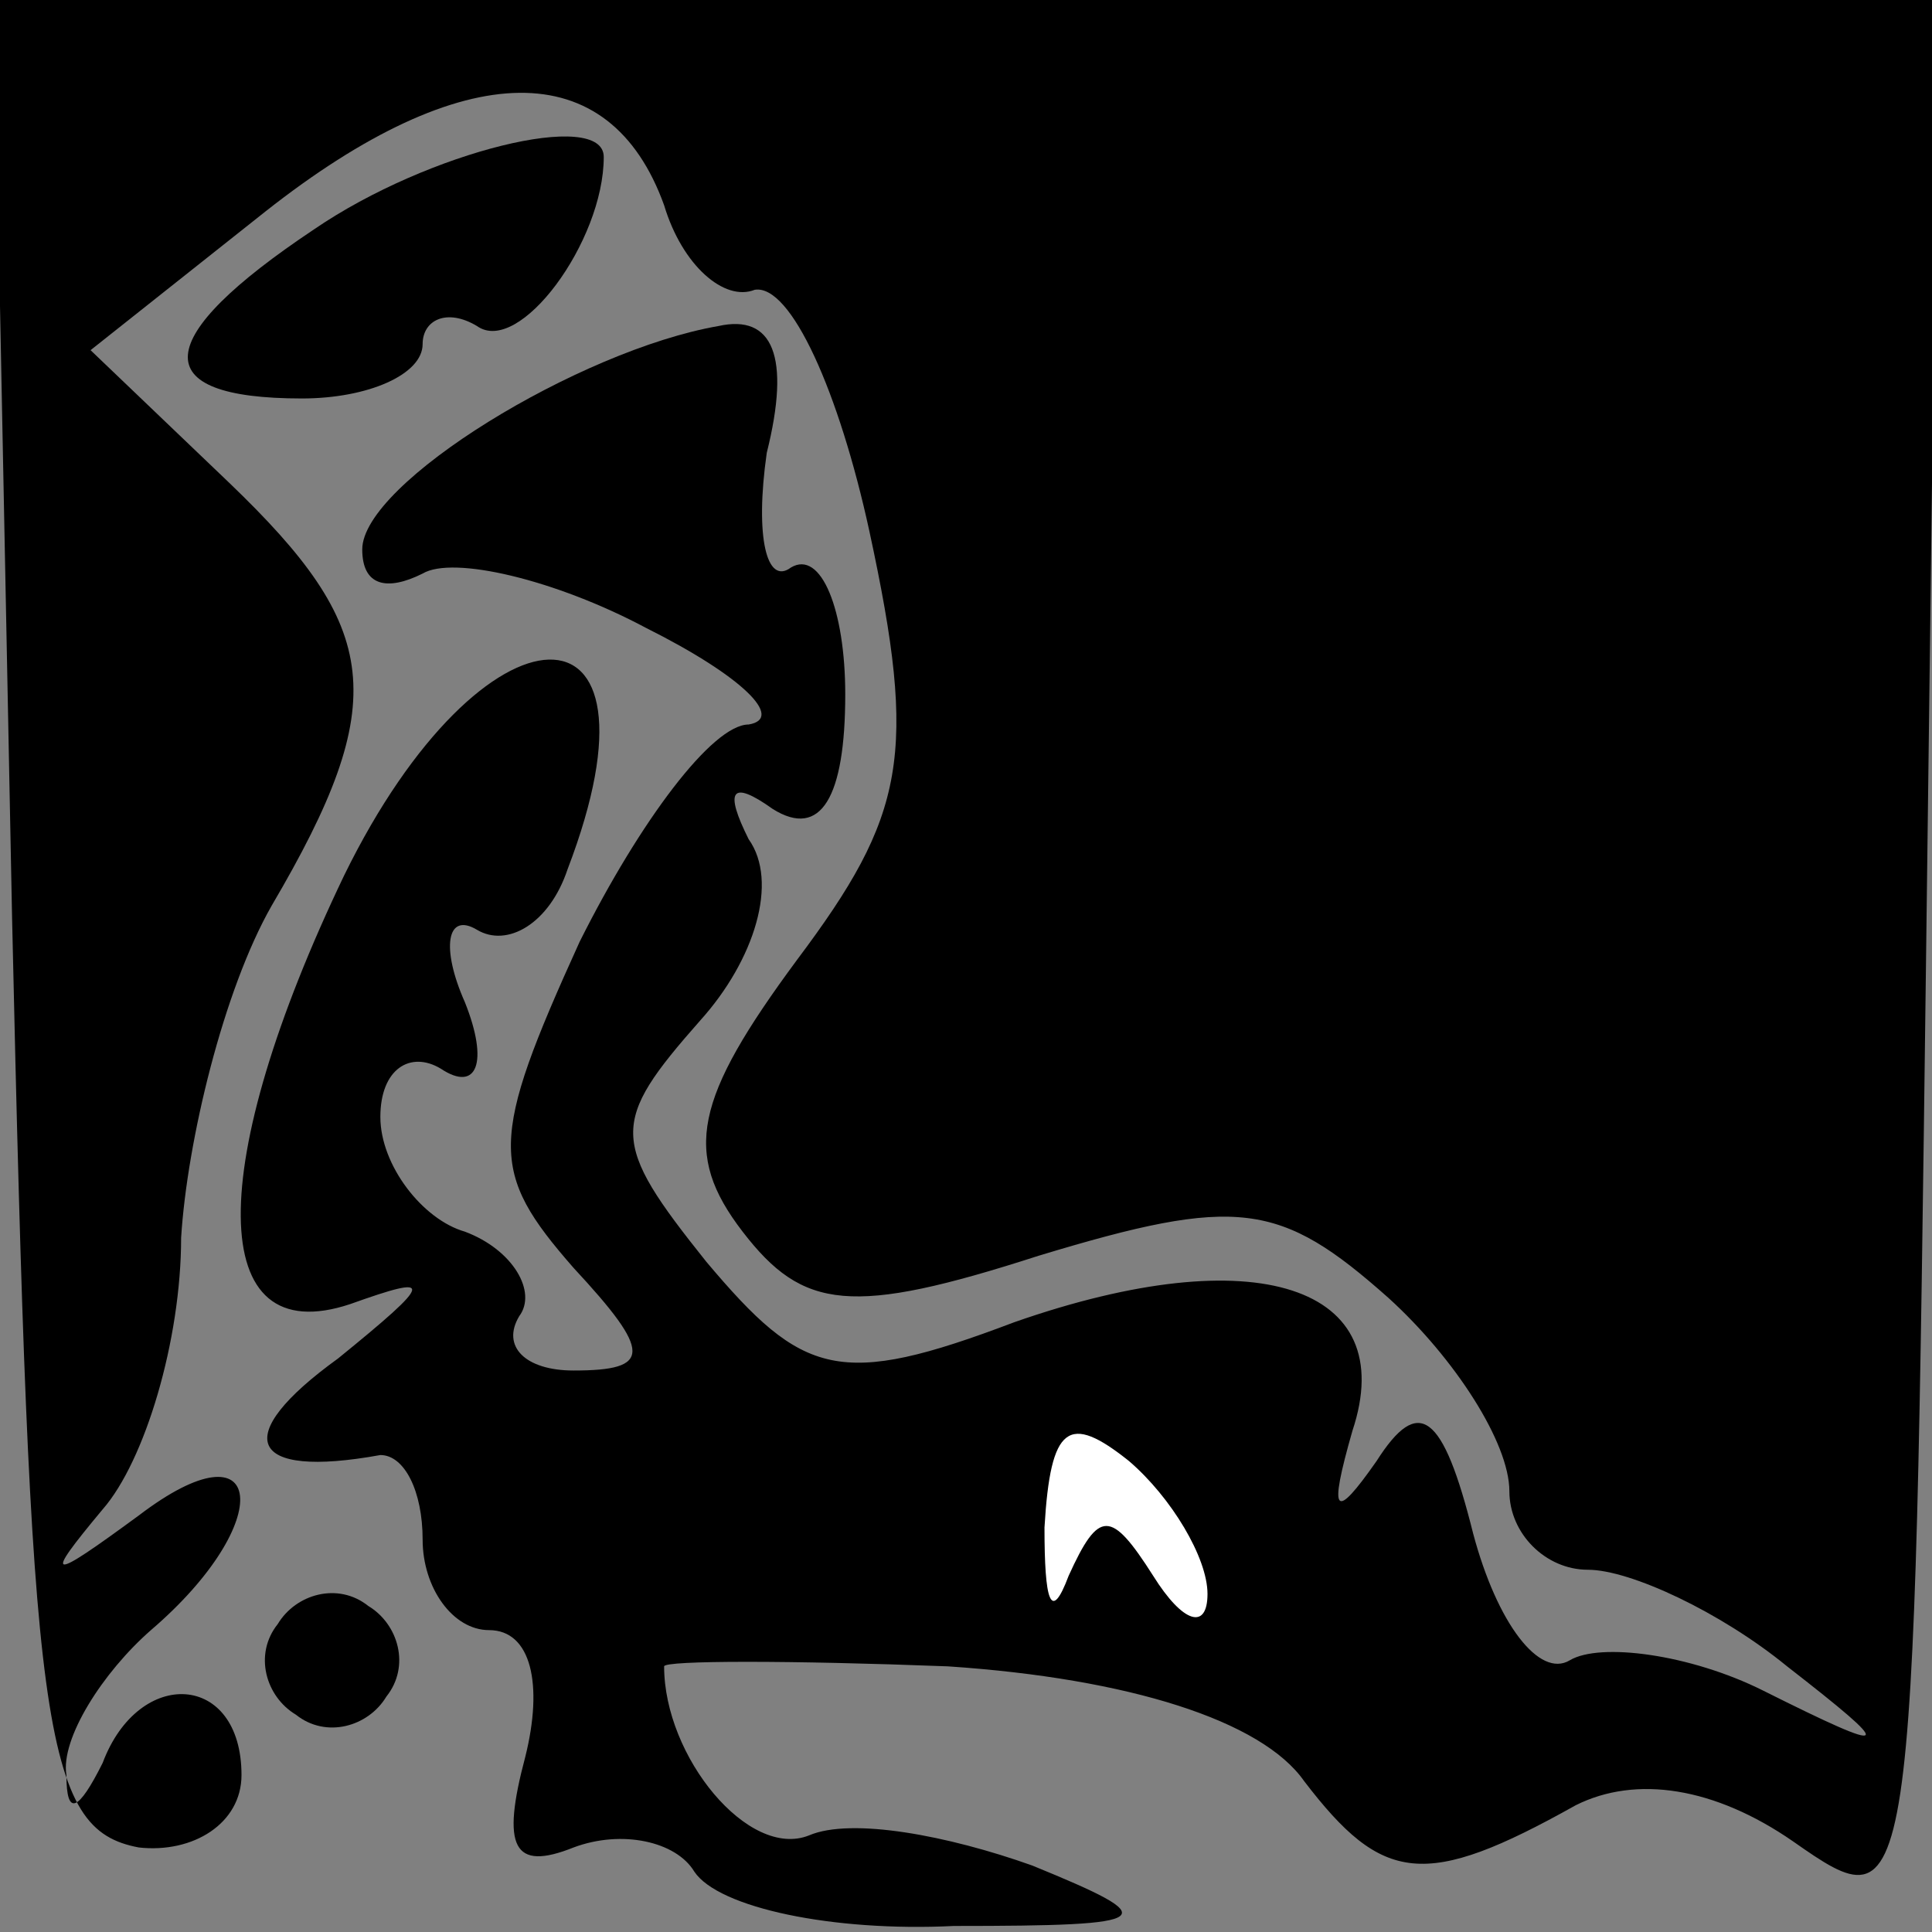 <?xml version="1.0" standalone="no"?>
<!DOCTYPE svg PUBLIC "-//W3C//DTD SVG 20010904//EN"
 "http://www.w3.org/TR/2001/REC-SVG-20010904/DTD/svg10.dtd">
<svg version="1.0" xmlns="http://www.w3.org/2000/svg"
 width="32pt" height="32pt" viewBox="0 0 32 32"
 preserveAspectRatio="xMidYMid meet">
<rect x="0" y="0" width="32" height="32" fill="#808080" stroke="none"/>
<g transform="translate(0,32) scale(0.1,-0.1)"
fill="#000000" stroke="none">
<path fill="#000000" stroke="none" d="M2 168 c3 -135 5 -151 21 -154 9 -1 17
4 17 12 0 17 -17 18 -23 2 -4 -8 -6 -9 -6 -2 -1 6 6 17 14 24 21 18 19 35 -2
19 -15 -11 -16 -11 -6 1 7 8 13 28 13 45 1 16 7 41 15 55 20 34 18 46 -7 70
l-23 22 29 23 c33 26 57 26 66 1 3 -10 10 -16 15 -14 6 1 14 -17 19 -40 8 -37
6 -47 -12 -71 -17 -23 -19 -32 -9 -45 10 -13 18 -14 49 -4 33 10 40 9 58 -7
11 -10 20 -24 20 -32 0 -7 6 -13 13 -13 7 0 22 -7 33 -16 18 -14 18 -15 -4 -4
-12 6 -27 8 -32 5 -5 -3 -12 6 -16 21 -5 20 -9 23 -16 12 -7 -10 -8 -9 -4 5 8
24 -16 32 -56 18 -29 -11 -35 -9 -51 10 -16 20 -16 23 -1 40 9 10 13 23 8 30
-4 8 -3 10 4 5 8 -5 12 2 12 19 0 14 -4 24 -9 21 -4 -3 -6 5 -4 19 4 16 1 23
-8 21 -23 -4 -59 -26 -59 -37 0 -6 4 -7 10 -4 5 3 22 -1 37 -9 16 -8 23 -15
17 -16 -6 0 -18 -16 -28 -36 -15 -33 -15 -38 -1 -54 13 -14 13 -17 0 -17 -8 0
-12 4 -9 9 3 4 -1 11 -9 14 -7 2 -14 11 -14 19 0 8 5 11 10 8 6 -4 8 1 4 11
-4 9 -3 15 2 12 5 -3 12 1 15 10 18 47 -14 46 -37 -1 -23 -48 -23 -79 1 -71
14 5 14 4 -2 -9 -18 -13 -15 -20 7 -16 4 0 7 -6 7 -14 0 -8 5 -15 11 -15 7 0
9 -9 6 -21 -4 -15 -2 -19 8 -15 8 3 17 1 20 -4 4 -6 23 -10 43 -9 34 0 35 1
13 10 -14 5 -30 8 -37 5 -10 -4 -24 13 -24 28 0 1 21 1 47 0 30 -2 52 -9 59
-19 13 -17 20 -18 45 -4 10 5 23 3 36 -6 20 -14 20 -13 22 145 l2 160 -161 0
-161 0 3 -152z"/>
<path fill="#ffffff" stroke="none" d="M200 56 c0 -6 -4 -5 -9 3 -7 11 -9 11
-14 0 -3 -8 -4 -4 -4 8 1 17 4 19 14 11 7 -6 13 -16 13 -22z"/>
<path fill="#000000" stroke="none" d="M52 282 c-27 -18 -28 -28 -2 -28 11 0
20 4 20 9 0 4 4 6 9 3 7 -5 21 14 21 28 0 8 -29 1 -48 -12z"/>
<path fill="#000000" stroke="none" d="M46 51 c-4 -5 -2 -12 3 -15 5 -4 12 -2
15 3 4 5 2 12 -3 15 -5 4 -12 2 -15 -3z"/>
</g>
</svg>
